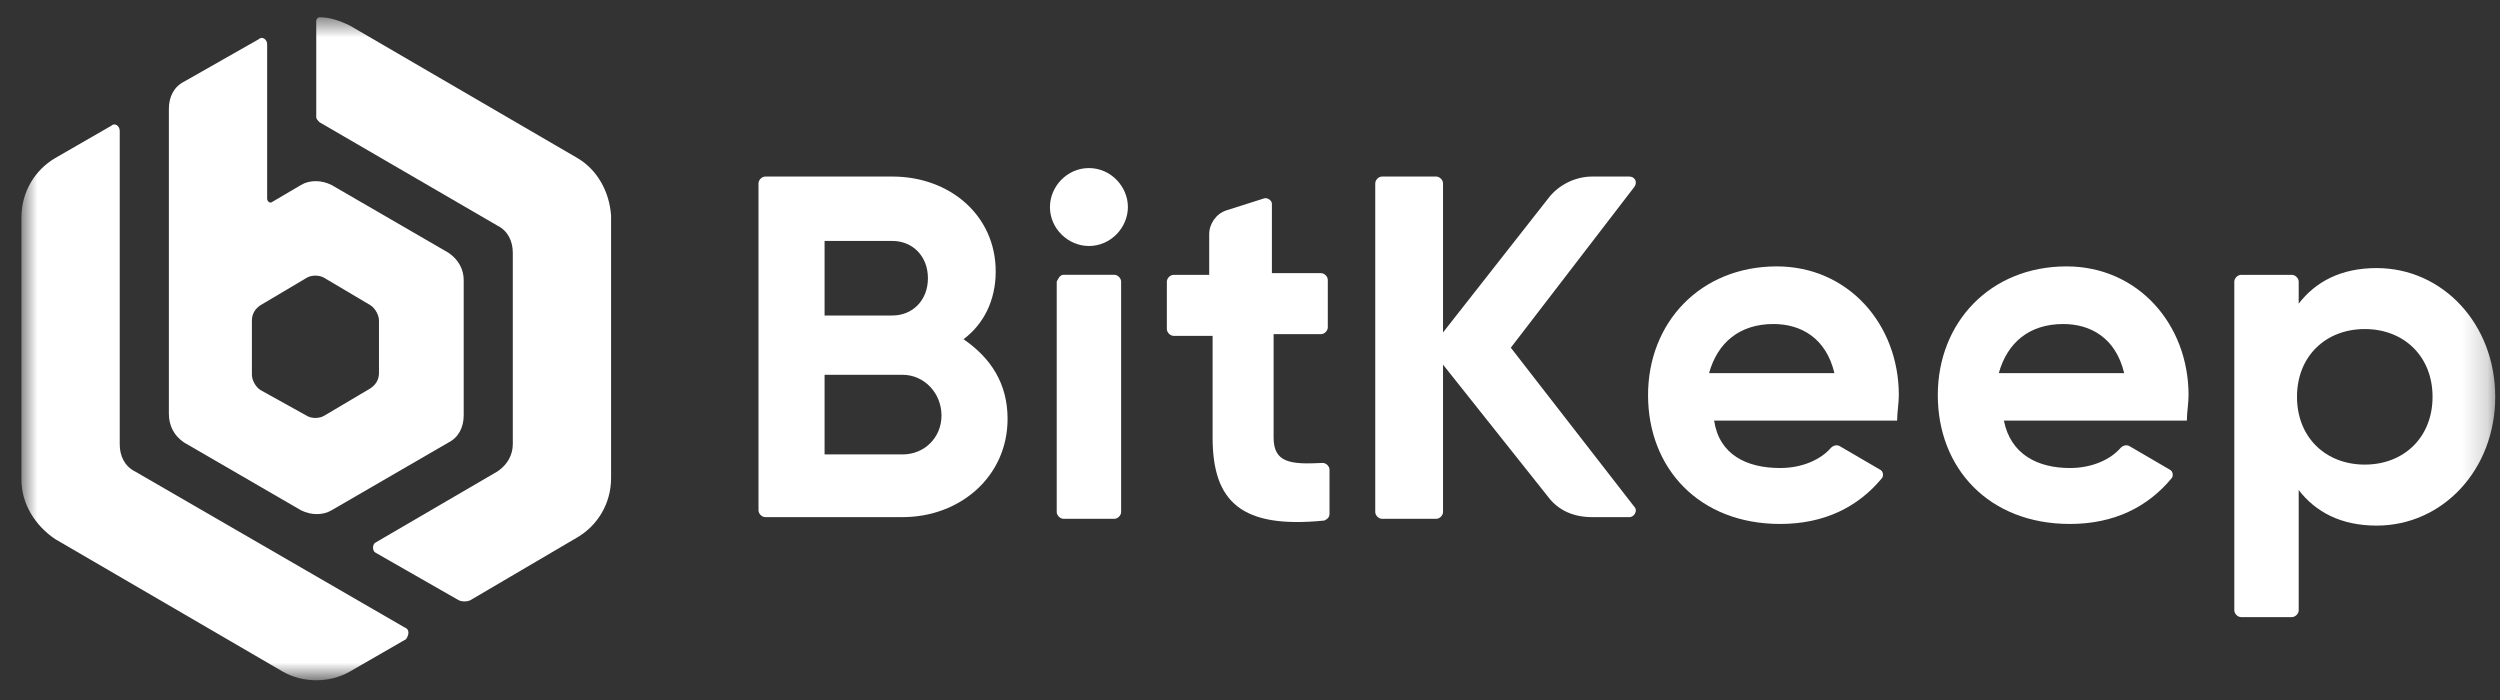 <svg width="100" height="28" viewBox="0 0 100 28" fill="none" xmlns="http://www.w3.org/2000/svg">
<rect x="0" y="0" width="100" height="28" fill="#333333" stroke="none"/>
<mask id="mask0_48_4575" style="mask-type:luminance" maskUnits="userSpaceOnUse" x="0" y="0" width="100" height="28">
<path d="M99.809 0.691H0.858V27.123H99.809V0.691Z" fill="white"/>
</mask>
<g mask="url(#mask0_48_4575)">
<path d="M40.303 16.754C40.303 19.059 38.405 20.685 36.101 20.685H30.611C30.475 20.685 30.34 20.55 30.34 20.414V7.334C30.34 7.198 30.475 7.062 30.611 7.062H35.694C37.998 7.062 39.828 8.621 39.828 10.858C39.828 12.01 39.354 12.959 38.541 13.569C39.625 14.314 40.303 15.331 40.303 16.754ZM32.983 9.638V12.62H35.694C36.507 12.62 37.117 12.01 37.117 11.129C37.117 10.248 36.507 9.638 35.694 9.638H32.983ZM37.66 16.619C37.66 15.738 36.982 14.992 36.101 14.992H32.983V18.177H36.101C36.982 18.177 37.66 17.5 37.66 16.619Z" fill="white"/>
<path d="M41.998 8.281C41.998 7.468 42.676 6.723 43.557 6.723C44.438 6.723 45.116 7.468 45.116 8.281C45.116 9.095 44.438 9.84 43.557 9.84C42.744 9.84 41.998 9.163 41.998 8.281ZM42.54 10.992H44.574C44.709 10.992 44.845 11.128 44.845 11.264V20.481C44.845 20.616 44.709 20.752 44.574 20.752H42.54C42.405 20.752 42.269 20.616 42.269 20.481V11.264C42.337 11.128 42.405 10.992 42.54 10.992Z" fill="white"/>
<path d="M50.944 13.434V17.5C50.944 18.517 51.621 18.584 52.909 18.517C53.045 18.517 53.18 18.652 53.18 18.788V20.55C53.18 20.685 53.112 20.753 52.977 20.821C49.656 21.16 48.504 20.075 48.504 17.5V13.434H46.945C46.809 13.434 46.674 13.298 46.674 13.162V11.265C46.674 11.129 46.809 10.994 46.945 10.994H48.368V9.367C48.368 8.96 48.639 8.554 49.046 8.418L50.537 7.944C50.672 7.876 50.876 8.012 50.876 8.147V10.926H52.841C52.977 10.926 53.112 11.061 53.112 11.197V13.095C53.112 13.23 52.977 13.366 52.841 13.366H50.944V13.434Z" fill="white"/>
<path d="M61.923 19.872L57.721 14.585V20.482C57.721 20.617 57.585 20.753 57.45 20.753H55.281C55.145 20.753 55.01 20.617 55.01 20.482V7.334C55.01 7.198 55.145 7.062 55.281 7.062H57.45C57.585 7.062 57.721 7.198 57.721 7.334V13.298L61.923 7.944C62.329 7.401 63.007 7.062 63.685 7.062H65.176C65.379 7.062 65.515 7.266 65.379 7.469L60.432 13.908L65.379 20.279C65.515 20.414 65.379 20.685 65.176 20.685H63.685C62.939 20.685 62.329 20.414 61.923 19.872Z" fill="white"/>
<path d="M71.208 18.721C72.089 18.721 72.835 18.383 73.242 17.908C73.309 17.84 73.445 17.773 73.58 17.84L75.207 18.789C75.343 18.857 75.343 19.06 75.275 19.128C74.326 20.28 72.97 20.958 71.208 20.958C67.955 20.958 65.922 18.721 65.922 15.807C65.922 12.893 68.023 10.656 71.073 10.656C73.919 10.656 75.953 12.961 75.953 15.807C75.953 16.146 75.885 16.485 75.885 16.824H68.565C68.768 18.179 69.853 18.721 71.208 18.721ZM73.377 14.926C73.038 13.503 72.022 12.961 70.937 12.961C69.582 12.961 68.701 13.706 68.362 14.926H73.377Z" fill="white"/>
<path d="M82.798 18.721C83.679 18.721 84.425 18.383 84.831 17.908C84.899 17.84 85.035 17.773 85.17 17.84L86.797 18.789C86.932 18.857 86.932 19.06 86.865 19.128C85.916 20.28 84.56 20.958 82.798 20.958C79.545 20.958 77.512 18.721 77.512 15.807C77.512 12.893 79.613 10.656 82.663 10.656C85.509 10.656 87.542 12.961 87.542 15.807C87.542 16.146 87.475 16.485 87.475 16.824H80.155C80.426 18.179 81.51 18.721 82.798 18.721ZM84.967 14.926C84.628 13.503 83.611 12.961 82.527 12.961C81.171 12.961 80.29 13.706 79.952 14.926H84.967Z" fill="white"/>
<path d="M99.809 15.873C99.809 18.788 97.708 21.024 95.065 21.024C93.642 21.024 92.625 20.482 91.948 19.601V24.413C91.948 24.549 91.812 24.684 91.676 24.684H89.643C89.508 24.684 89.372 24.549 89.372 24.413V11.265C89.372 11.129 89.508 10.994 89.643 10.994H91.676C91.812 10.994 91.948 11.129 91.948 11.265V12.146C92.625 11.265 93.642 10.723 95.065 10.723C97.708 10.723 99.809 12.959 99.809 15.873ZM97.302 15.873C97.302 14.247 96.15 13.162 94.591 13.162C93.032 13.162 91.88 14.247 91.88 15.873C91.88 17.5 93.032 18.584 94.591 18.584C96.15 18.584 97.302 17.5 97.302 15.873Z" fill="white"/>
<path d="M16.175 25.092L5.399 18.857C4.993 18.654 4.789 18.247 4.789 17.773V5.234C4.789 5.031 4.586 4.896 4.45 5.031L2.214 6.319C1.401 6.793 0.858 7.674 0.858 8.691V19.196C0.858 20.145 1.401 21.026 2.214 21.568L11.296 26.855C12.109 27.329 13.193 27.329 14.007 26.855L16.243 25.567C16.379 25.363 16.379 25.16 16.175 25.092Z" fill="white"/>
<path d="M7.365 17.701L12.041 20.412C12.448 20.615 12.922 20.615 13.261 20.412L17.938 17.701C18.344 17.497 18.548 17.09 18.548 16.616V11.194C18.548 10.787 18.344 10.381 17.938 10.11L13.261 7.399C12.855 7.195 12.38 7.195 12.041 7.399L10.889 8.077C10.821 8.144 10.686 8.077 10.686 7.941V1.774C10.686 1.57 10.482 1.435 10.347 1.57L7.365 3.265C6.958 3.468 6.755 3.875 6.755 4.349V16.548C6.755 17.023 6.958 17.429 7.365 17.701ZM10.076 12.821C10.076 12.55 10.211 12.346 10.415 12.211L12.245 11.126C12.448 10.991 12.787 10.991 12.99 11.126L14.82 12.211C15.023 12.346 15.159 12.617 15.159 12.821V14.922C15.159 15.193 15.023 15.396 14.82 15.532L12.99 16.616C12.787 16.752 12.448 16.752 12.245 16.616L10.415 15.6C10.211 15.464 10.076 15.193 10.076 14.989V12.821Z" fill="white"/>
<path d="M23.088 6.317L14.006 1.03C13.599 0.827 13.193 0.691 12.786 0.691C12.718 0.691 12.65 0.759 12.65 0.827V4.69C12.65 4.758 12.718 4.826 12.786 4.893L19.902 9.028C20.309 9.231 20.512 9.638 20.512 10.112V17.771C20.512 18.177 20.309 18.584 19.902 18.855L15.023 21.701C14.887 21.769 14.887 22.04 15.023 22.108L18.343 24.006C18.479 24.074 18.682 24.074 18.818 24.006L23.088 21.498C23.901 21.024 24.443 20.143 24.443 19.126V8.621C24.375 7.672 23.901 6.791 23.088 6.317Z" fill="white"/>
</g>
</svg>
